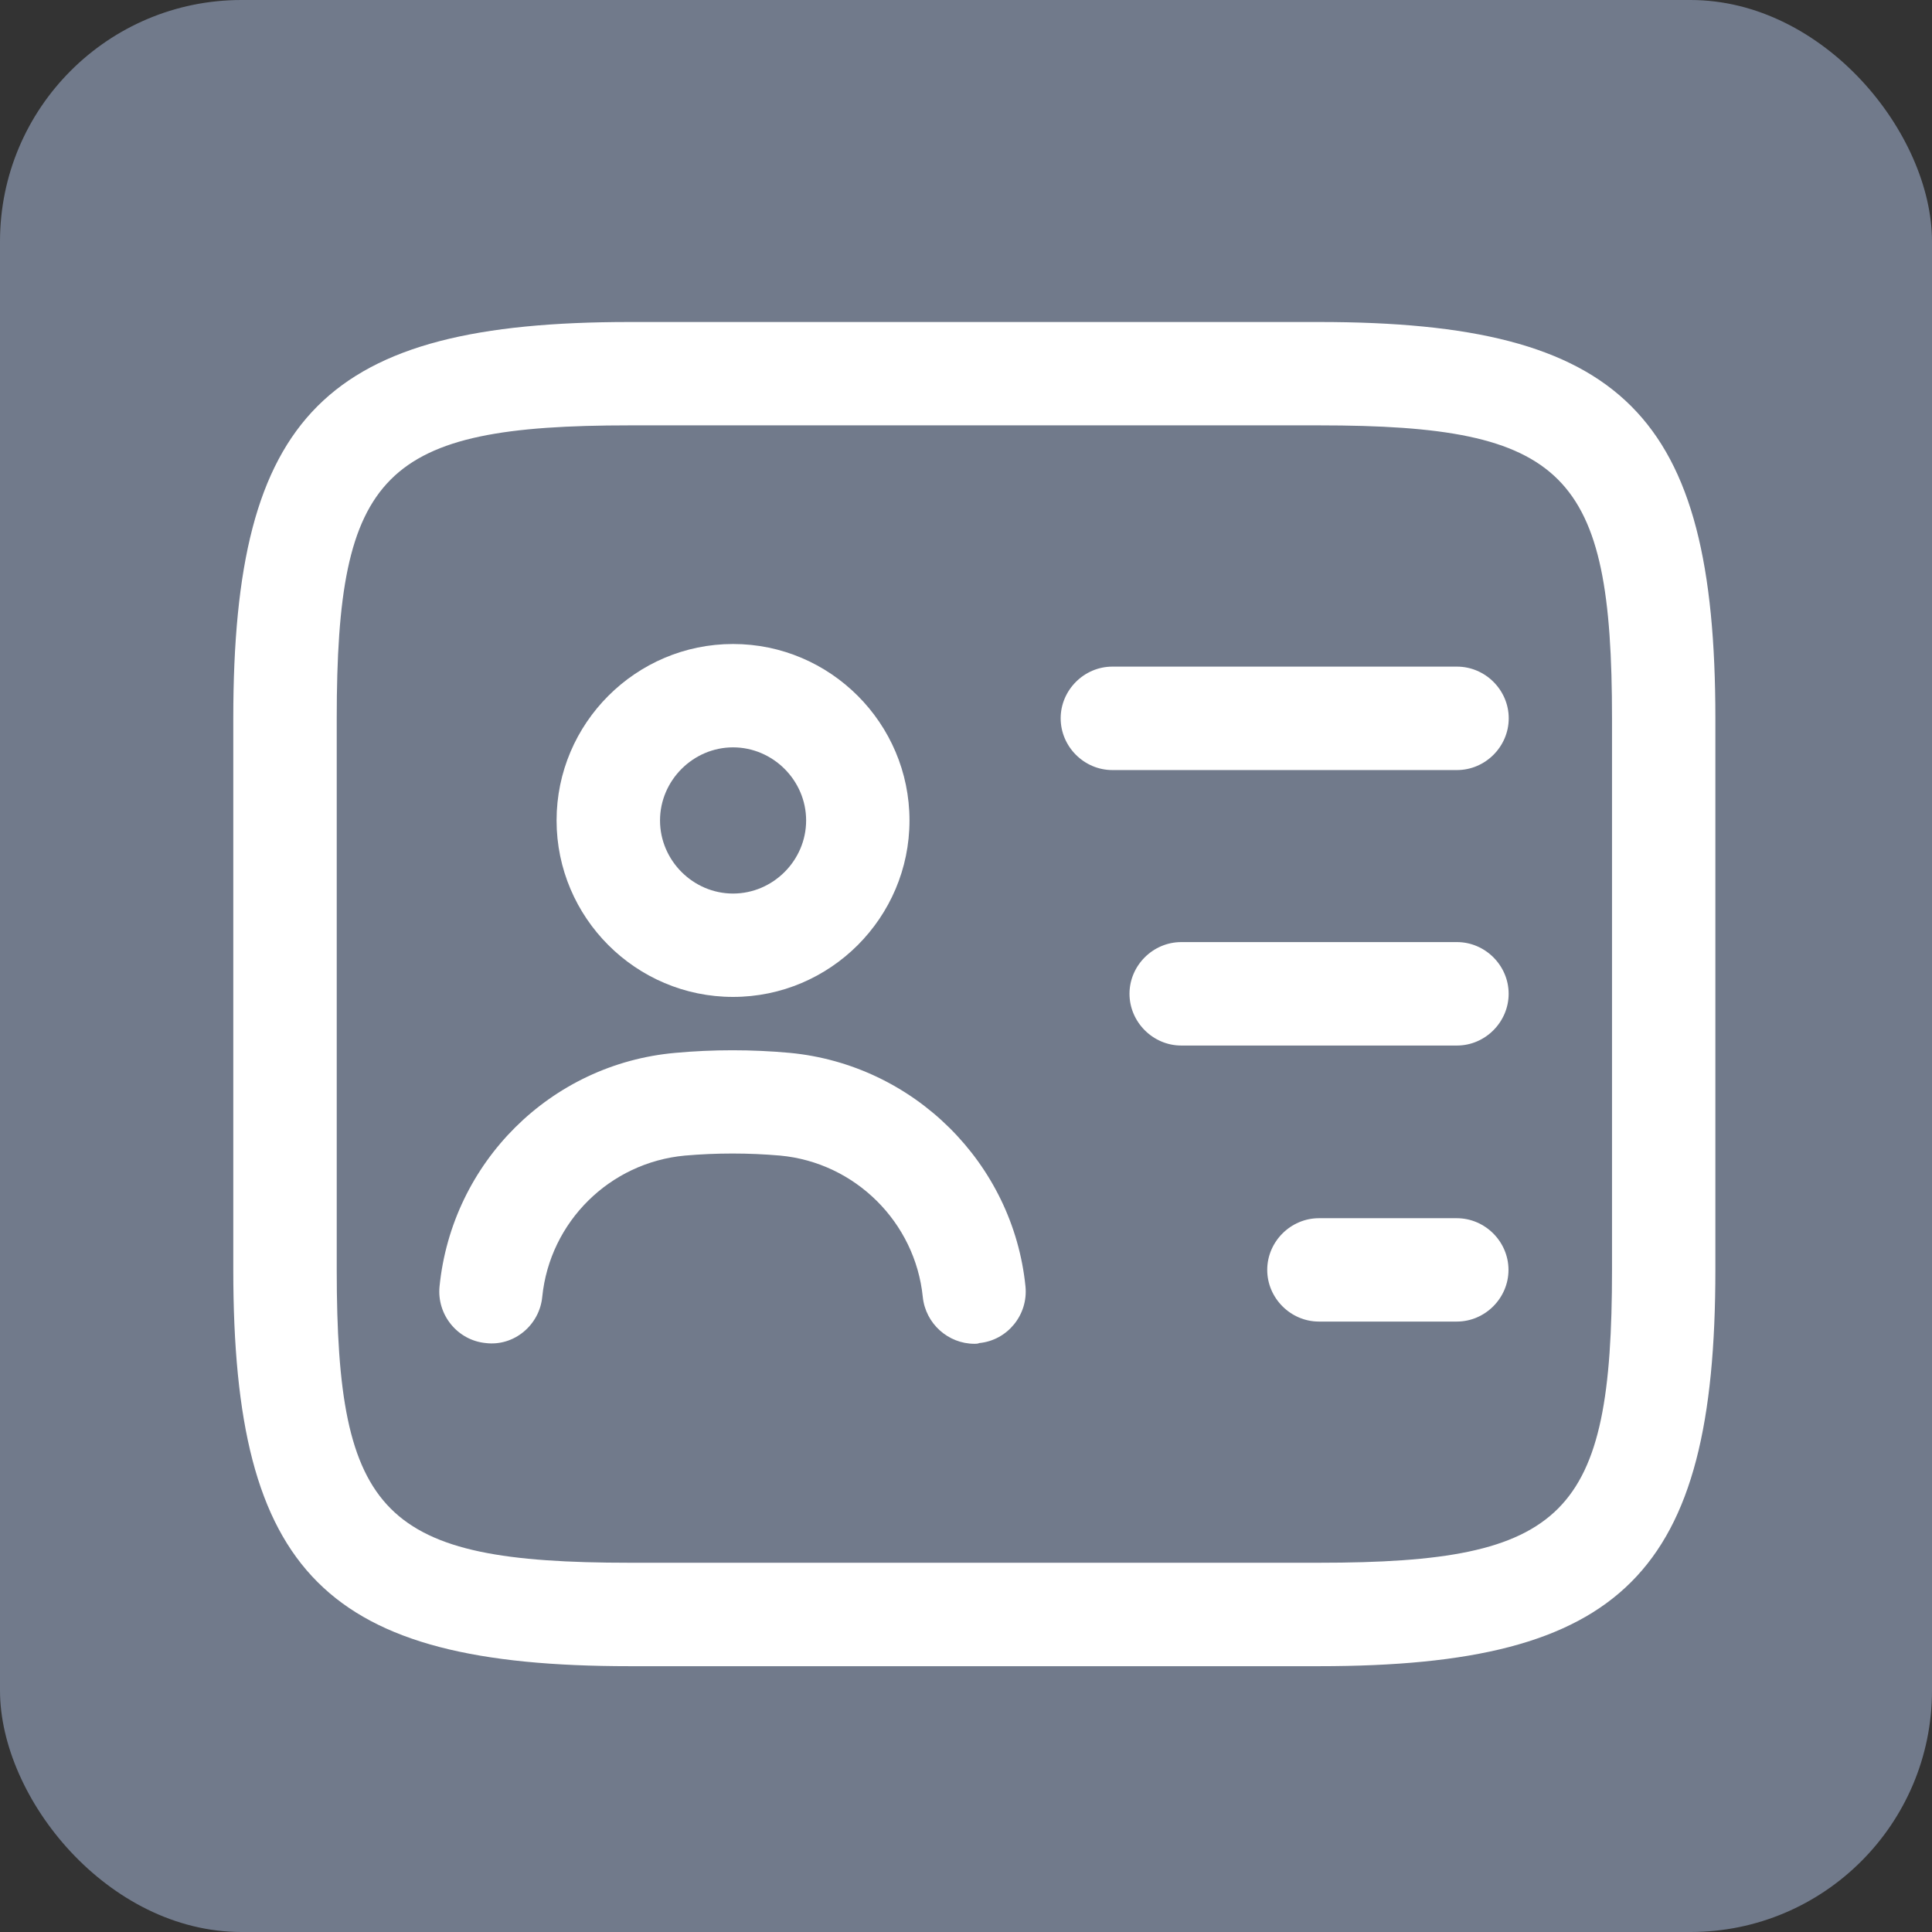 <svg xmlns="http://www.w3.org/2000/svg" width="24" height="24" viewBox="0 0 24 24" fill="none">
  <rect x="0" y="0" width="24" height="24" fill="#333333" stroke="none"/>
  <rect width="24" height="24" rx="3" fill="#717A8B"/>
  <path d="M16.385 20.698H7.822C4.046 20.698 2.898 19.55 2.898 15.774V8.924C2.898 5.147 4.046 4 7.822 4H16.385C20.162 4 21.309 5.147 21.309 8.924V15.774C21.309 19.55 20.162 20.698 16.385 20.698ZM7.822 5.284C4.757 5.284 4.183 5.867 4.183 8.924V15.774C4.183 18.831 4.757 19.413 7.822 19.413H16.385C19.451 19.413 20.025 18.831 20.025 15.774V8.924C20.025 5.867 19.451 5.284 16.385 5.284H7.822Z" fill="white"/>
  <path d="M18.099 9.566H13.818C13.467 9.566 13.176 9.275 13.176 8.923C13.176 8.572 13.467 8.281 13.818 8.281H18.099C18.451 8.281 18.742 8.572 18.742 8.923C18.742 9.275 18.451 9.566 18.099 9.566Z" fill="white"/>
  <path d="M18.099 12.988H14.674C14.322 12.988 14.031 12.696 14.031 12.345C14.031 11.994 14.322 11.703 14.674 11.703H18.099C18.45 11.703 18.741 11.994 18.741 12.345C18.741 12.696 18.45 12.988 18.099 12.988Z" fill="white"/>
  <path d="M18.097 16.417H16.384C16.033 16.417 15.742 16.126 15.742 15.775C15.742 15.424 16.033 15.133 16.384 15.133H18.097C18.448 15.133 18.739 15.424 18.739 15.775C18.739 16.126 18.448 16.417 18.097 16.417Z" fill="white"/>
  <path d="M9.106 12.384C7.899 12.384 6.914 11.399 6.914 10.192C6.914 8.985 7.899 8 9.106 8C10.314 8 11.298 8.985 11.298 10.192C11.298 11.399 10.314 12.384 9.106 12.384ZM9.106 9.284C8.61 9.284 8.199 9.695 8.199 10.192C8.199 10.689 8.61 11.1 9.106 11.1C9.603 11.1 10.014 10.689 10.014 10.192C10.014 9.695 9.603 9.284 9.106 9.284Z" fill="white"/>
  <path d="M12.105 16.693C11.78 16.693 11.497 16.444 11.463 16.11C11.369 15.185 10.624 14.441 9.69 14.355C9.296 14.321 8.902 14.321 8.509 14.355C7.575 14.441 6.83 15.177 6.736 16.11C6.702 16.461 6.385 16.727 6.034 16.684C5.683 16.65 5.426 16.333 5.46 15.982C5.614 14.441 6.839 13.216 8.389 13.079C8.86 13.036 9.339 13.036 9.81 13.079C11.351 13.225 12.585 14.449 12.739 15.982C12.773 16.333 12.516 16.65 12.165 16.684C12.148 16.693 12.122 16.693 12.105 16.693Z" fill="white"/>
</svg>